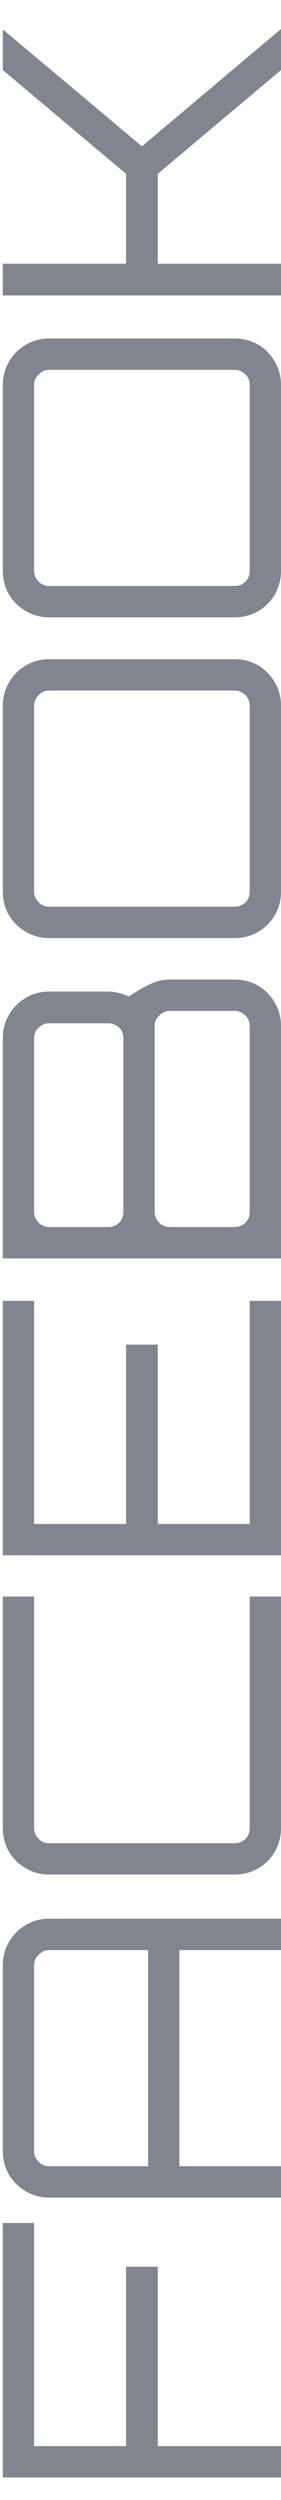 <svg width="8" height="71" viewBox="0 0 8 71" fill="none" xmlns="http://www.w3.org/2000/svg">
<path d="M8 70.362L0.08 70.362L0.08 63.135L0.971 63.135L0.971 69.471L3.589 69.471L3.589 64.378L4.491 64.378L4.491 69.471L8 69.471L8 70.362ZM8 62.413L1.4 62.413C1.158 62.413 0.938 62.354 0.74 62.237C0.535 62.119 0.373 61.962 0.256 61.764C0.139 61.558 0.08 61.335 0.08 61.093L0.08 55.813C0.08 55.571 0.139 55.351 0.256 55.153C0.373 54.947 0.535 54.786 0.74 54.669C0.938 54.551 1.158 54.493 1.4 54.493L8 54.493L8 55.384L5.107 55.384L5.107 61.522L8 61.522L8 62.413ZM4.216 61.522L4.216 55.384L1.4 55.384C1.283 55.384 1.184 55.428 1.103 55.516C1.015 55.596 0.971 55.695 0.971 55.813L0.971 61.093C0.971 61.21 1.015 61.313 1.103 61.401C1.184 61.481 1.283 61.522 1.4 61.522L4.216 61.522ZM8 51.919C8 52.161 7.941 52.385 7.824 52.59C7.707 52.788 7.549 52.946 7.351 53.063C7.146 53.181 6.922 53.239 6.68 53.239L1.4 53.239C1.158 53.239 0.938 53.181 0.74 53.063C0.535 52.946 0.373 52.788 0.256 52.59C0.139 52.385 0.08 52.161 0.08 51.919L0.08 45.342L0.971 45.342L0.971 51.919C0.971 52.037 1.015 52.139 1.103 52.227C1.184 52.308 1.283 52.349 1.4 52.349L6.68 52.349C6.797 52.349 6.9 52.308 6.988 52.227C7.069 52.139 7.109 52.037 7.109 51.919L7.109 45.342L8 45.342L8 51.919ZM8 44.172L0.08 44.172L0.08 36.946L0.971 36.946L0.971 43.282L3.589 43.282L3.589 38.188L4.491 38.188L4.491 43.282L7.109 43.282L7.109 36.946L8 36.946L8 44.172ZM8 35.74L0.08 35.74L0.08 29.481C0.08 29.239 0.139 29.019 0.256 28.821C0.373 28.615 0.535 28.454 0.74 28.337C0.938 28.219 1.158 28.161 1.4 28.161L3.083 28.161C3.186 28.161 3.288 28.175 3.391 28.205C3.486 28.227 3.578 28.26 3.666 28.304C3.908 28.142 4.117 28.021 4.293 27.941C4.469 27.86 4.649 27.82 4.832 27.82L6.68 27.82C6.922 27.82 7.146 27.878 7.351 27.996C7.549 28.113 7.707 28.274 7.824 28.48C7.941 28.678 8 28.898 8 29.14L8 35.74ZM7.109 34.42L7.109 29.14C7.109 29.022 7.069 28.923 6.988 28.843C6.9 28.755 6.797 28.711 6.68 28.711L4.832 28.711C4.715 28.711 4.616 28.755 4.535 28.843C4.447 28.923 4.403 29.022 4.403 29.14L4.403 34.42C4.403 34.537 4.447 34.64 4.535 34.728C4.616 34.808 4.715 34.849 4.832 34.849L6.68 34.849C6.797 34.849 6.9 34.808 6.988 34.728C7.069 34.64 7.109 34.537 7.109 34.42ZM3.512 34.42L3.512 29.481C3.512 29.363 3.472 29.264 3.391 29.184C3.303 29.103 3.2 29.063 3.083 29.063L1.4 29.063C1.283 29.063 1.184 29.103 1.103 29.184C1.015 29.264 0.971 29.363 0.971 29.481L0.971 34.42C0.971 34.537 1.015 34.64 1.103 34.728C1.184 34.808 1.283 34.849 1.4 34.849L3.083 34.849C3.2 34.849 3.303 34.808 3.391 34.728C3.472 34.64 3.512 34.537 3.512 34.42ZM8 25.322C8 25.564 7.941 25.788 7.824 25.993C7.707 26.191 7.549 26.349 7.351 26.466C7.146 26.584 6.922 26.642 6.68 26.642L1.4 26.642C1.158 26.642 0.938 26.584 0.74 26.466C0.535 26.349 0.373 26.191 0.256 25.993C0.139 25.788 0.08 25.564 0.08 25.322L0.08 20.042C0.08 19.8 0.139 19.58 0.256 19.382C0.373 19.177 0.535 19.016 0.74 18.898C0.938 18.781 1.158 18.722 1.4 18.722L6.68 18.722C6.922 18.722 7.146 18.781 7.351 18.898C7.549 19.016 7.707 19.177 7.824 19.382C7.941 19.58 8 19.8 8 20.042L8 25.322ZM7.109 25.322L7.109 20.042C7.109 19.925 7.069 19.826 6.988 19.745C6.9 19.657 6.797 19.613 6.68 19.613L1.4 19.613C1.283 19.613 1.184 19.657 1.103 19.745C1.015 19.826 0.971 19.925 0.971 20.042L0.971 25.322C0.971 25.44 1.015 25.542 1.103 25.63C1.184 25.711 1.283 25.751 1.4 25.751L6.68 25.751C6.797 25.751 6.9 25.711 6.988 25.63C7.069 25.542 7.109 25.44 7.109 25.322ZM8 16.213C8 16.455 7.941 16.679 7.824 16.884C7.707 17.082 7.549 17.24 7.351 17.357C7.146 17.474 6.922 17.533 6.68 17.533L1.4 17.533C1.158 17.533 0.938 17.474 0.74 17.357C0.535 17.24 0.373 17.082 0.256 16.884C0.139 16.679 0.08 16.455 0.08 16.213L0.08 10.933C0.08 10.691 0.139 10.471 0.256 10.273C0.373 10.068 0.535 9.906 0.74 9.789C0.938 9.672 1.158 9.613 1.4 9.613L6.68 9.613C6.922 9.613 7.146 9.672 7.351 9.789C7.549 9.906 7.707 10.068 7.824 10.273C7.941 10.471 8 10.691 8 10.933L8 16.213ZM7.109 16.213L7.109 10.933C7.109 10.816 7.069 10.717 6.988 10.636C6.9 10.548 6.797 10.504 6.68 10.504L1.4 10.504C1.283 10.504 1.184 10.548 1.103 10.636C1.015 10.717 0.971 10.816 0.971 10.933L0.971 16.213C0.971 16.33 1.015 16.433 1.103 16.521C1.184 16.602 1.283 16.642 1.4 16.642L6.68 16.642C6.797 16.642 6.9 16.602 6.988 16.521C7.069 16.433 7.109 16.33 7.109 16.213ZM8 8.391L0.08 8.391L0.08 7.489L3.589 7.489L3.589 4.937L0.08 1.989L0.08 0.845L0.091 0.845L4.04 4.156L7.989 0.834L8 0.834L8 1.989L4.491 4.937L4.491 7.489L8 7.489L8 8.391Z" fill="#80858F"/>
</svg>
